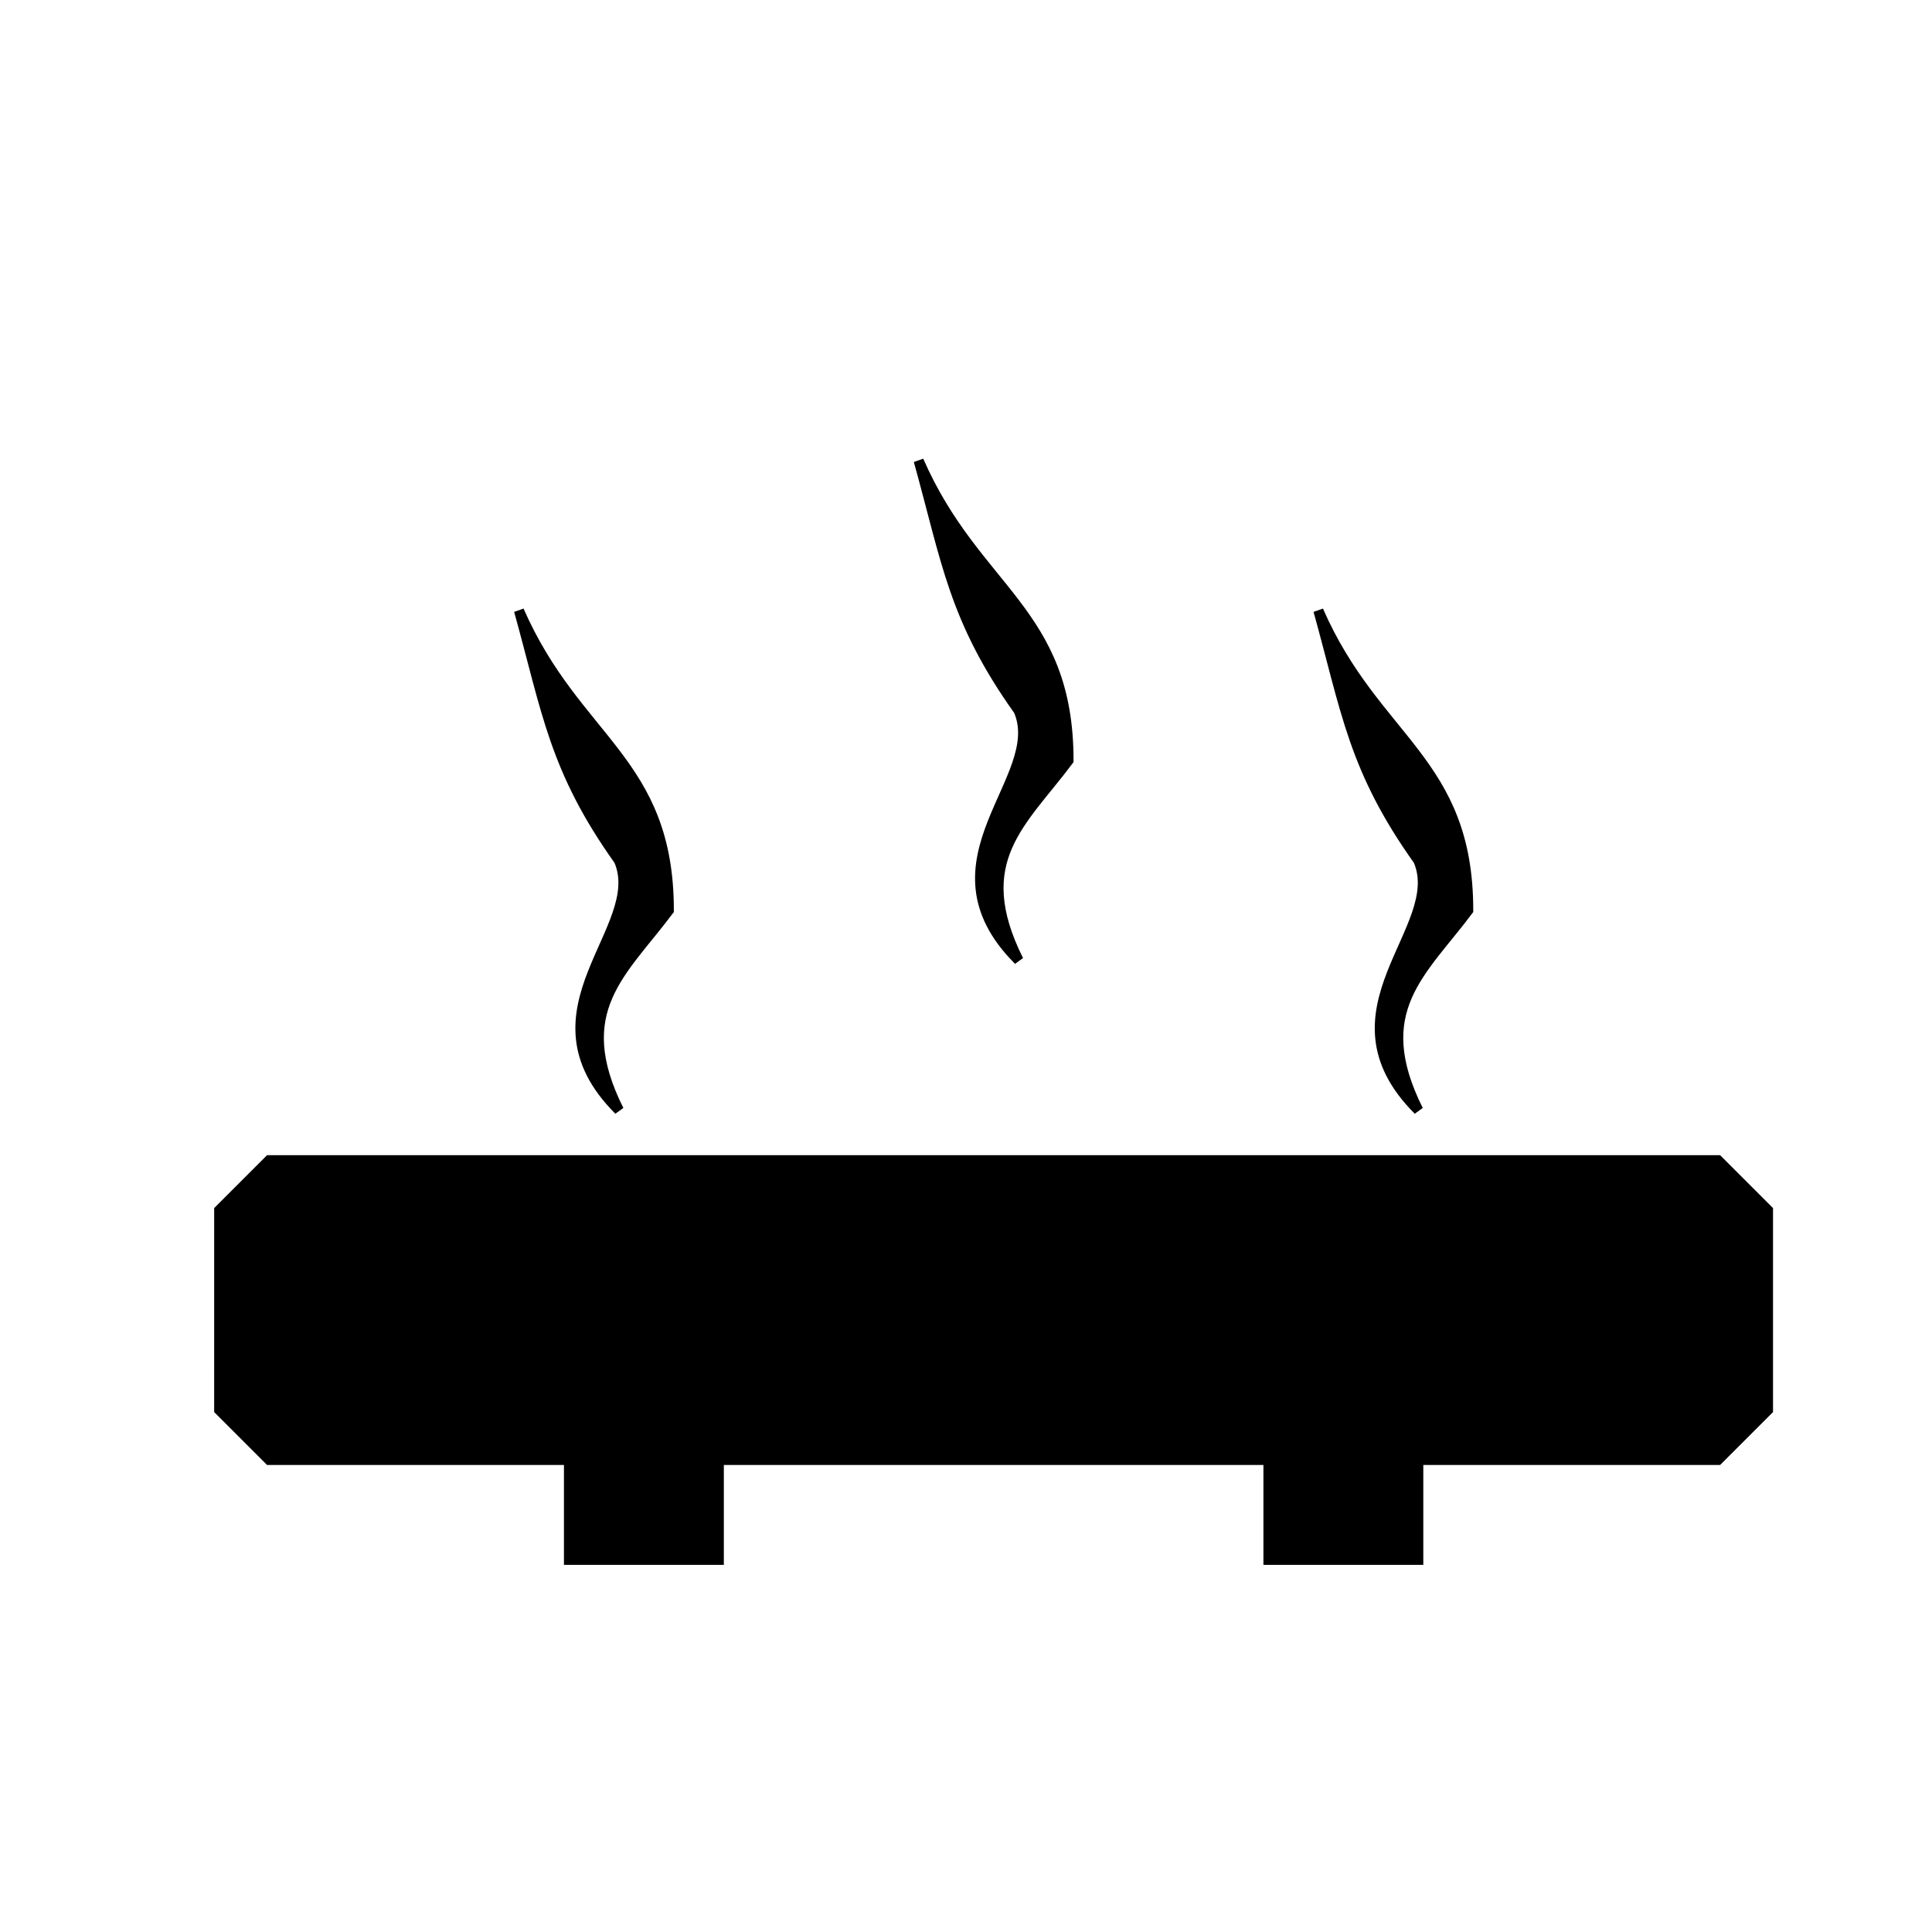 <?xml version="1.0" encoding="UTF-8" standalone="no"?>
<svg
   xmlns:dc="http://purl.org/dc/elements/1.1/"
   xmlns:cc="http://creativecommons.org/ns#"
   xmlns:rdf="http://www.w3.org/1999/02/22-rdf-syntax-ns#"
   xmlns:svg="http://www.w3.org/2000/svg"
   xmlns="http://www.w3.org/2000/svg"
   id="svg4656"
   version="1.1"
   viewBox="0 0 66.146 66.146"
   height="250"
   width="250">
  <defs
     id="defs4650" />
  <g
     transform="translate(0,-230.854)"
     id="layer1">
    <path
       d="m 34.873,263.732 c -3.421,-3.421 1.013,-6.219 0,-8.553 -2.223,-3.122 -2.457,-5.083 -3.421,-8.553 1.955,4.468 5.132,5.132 5.132,10.264 -1.584,2.119 -3.421,3.421 -1.711,6.842 z m 13.685,5.132 c -3.421,-3.421 1.013,-6.219 0,-8.553 -2.223,-3.122 -2.457,-5.083 -3.421,-8.553 1.955,4.468 5.132,5.132 5.132,10.264 -1.584,2.119 -3.421,3.421 -1.711,6.842 z m -27.369,0 c -3.421,-3.421 1.013,-6.219 0,-8.553 -2.223,-3.122 -2.457,-5.083 -3.421,-8.553 1.955,4.468 5.132,5.132 5.132,10.264 -1.584,2.119 -3.421,3.421 -1.711,6.842 z m 22.238,11.974 v 3.421 h 5.132 v -3.421 z m -23.948,0 v 3.421 h 5.132 v -3.421 z M 7.504,272.285 9.214,270.575 H 58.821 l 1.711,1.711 v 6.842 l -1.711,1.711 H 9.214 l -1.711,-1.711 z"
       style="display:inline;fill:#000000;fill-opacity:1;stroke:#000000;stroke-width:0.342px;stroke-linecap:butt;stroke-linejoin:miter;stroke-opacity:1"
       id="path4568-0" />
  </g>
</svg>
